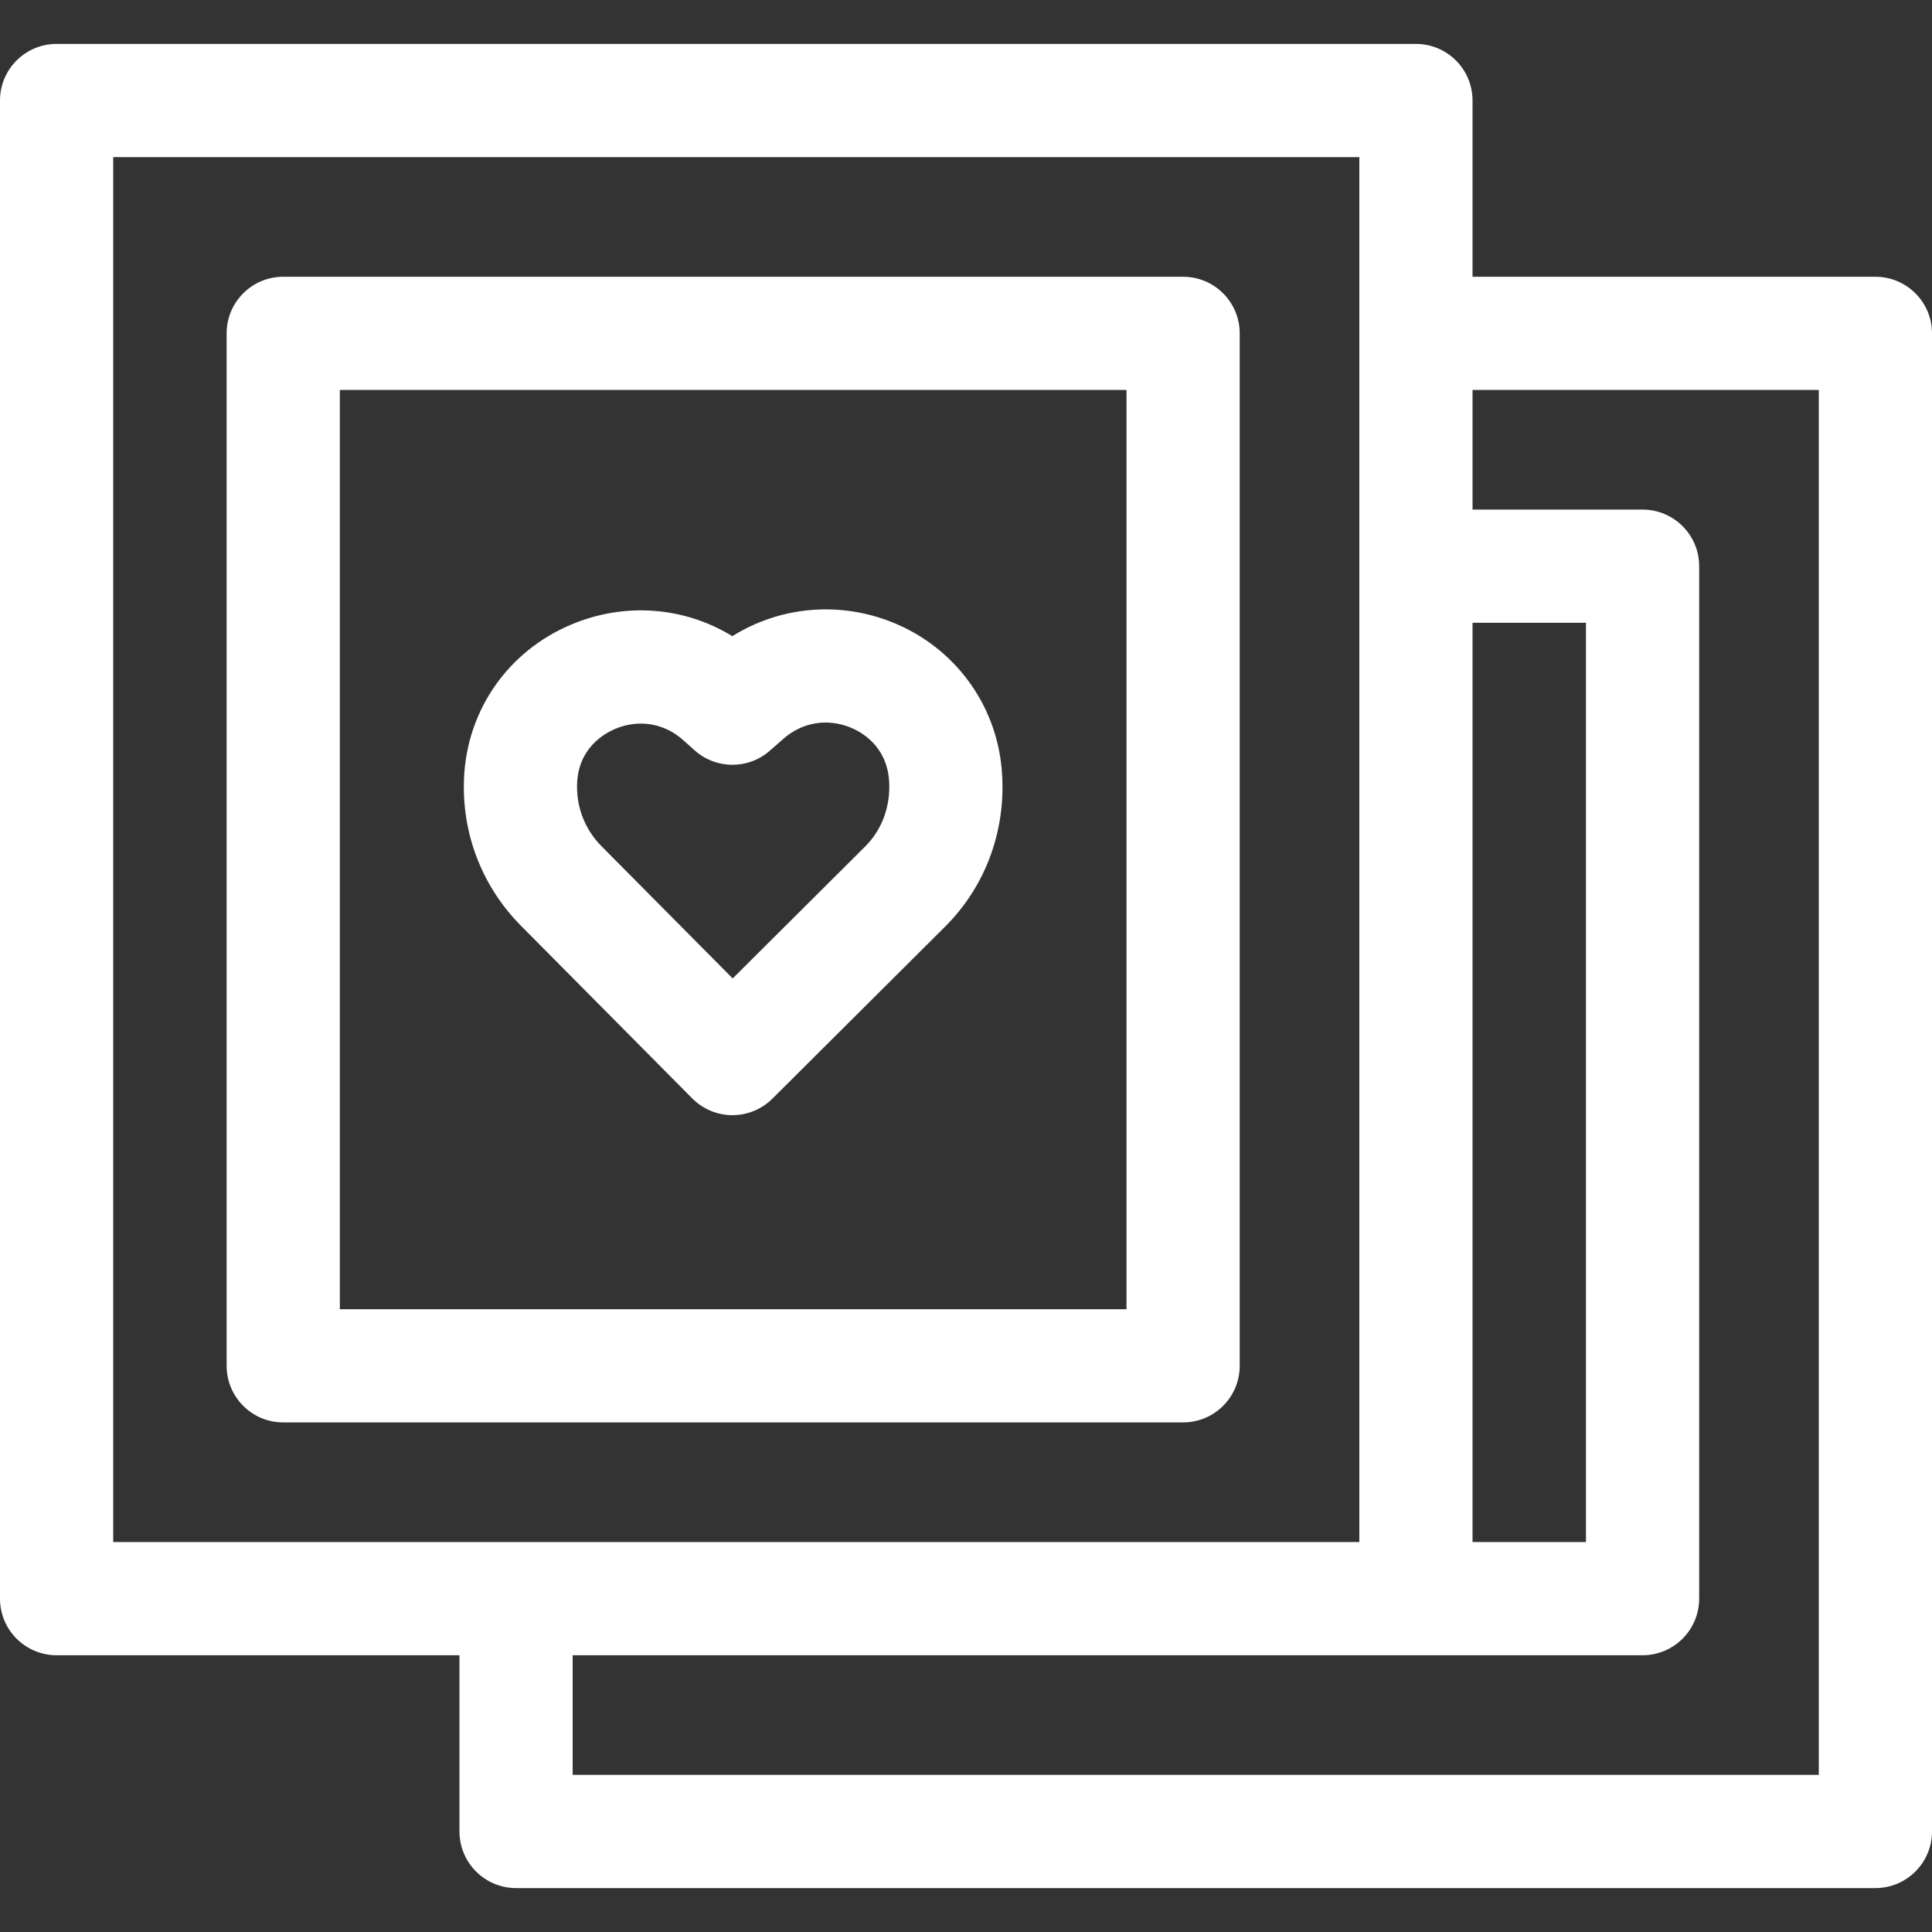 <svg id="Capa_1" enable-background="new 0 0 512 512" height="512" viewBox="0 0 512 512" width="512" fill="#fff" xmlns="http://www.w3.org/2000/svg"><rect x="0" y="0" width="512" height="512" fill="#333333" stroke="none"/><g><path d="m497 73.344h-106.763v-46.704c0-8.284-6.716-15-15-15h-360.237c-8.284 0-15 6.716-15 15v397.017c0 8.284 6.716 15 15 15h106.763v46.704c0 8.284 6.716 15 15 15h360.237c8.284 0 15-6.716 15-15v-397.017c0-8.284-6.716-15-15-15zm-106.763 91.703h30.06v243.609h-30.06zm-360.237 243.609v-367.016h330.237v367.017h-330.237zm452 61.704h-330.237v-31.704h223.475 60.06c8.284 0 15-6.716 15-15v-273.609c0-8.284-6.716-15-15-15h-45.06v-31.703h91.762z"/><path d="m313.534 376.953h-238.475c-8.284 0-15-6.716-15-15v-273.609c0-8.284 6.716-15 15-15h238.476c8.284 0 15 6.716 15 15v273.609c-.001 8.284-6.717 15-15.001 15zm-223.475-30h208.476v-243.609h-208.476z"/><path d="m194.105 295.529c-.015 0-.029 0-.045 0-3.983-.012-7.798-1.607-10.604-4.436l-45.363-45.724c-9.784-9.865-15.172-22.941-15.172-36.822 0-.801.018-1.597.053-2.388.809-18.026 11.684-33.594 28.38-40.632 14.244-6.005 29.956-4.74 42.726 3.061 12.598-7.859 28.239-9.345 42.388-3.674 16.303 6.533 27.41 21.412 28.987 38.83.145 1.594.217 3.208.217 4.803 0 13.987-5.329 27.063-15.006 36.819-.021.022-.044.044-.065.065l-45.91 45.725c-2.812 2.802-6.619 4.373-10.586 4.373zm-24.271-103.769c-2.27 0-4.578.465-6.826 1.413-2.887 1.217-9.646 5.049-10.063 14.327-.016.344-.023.694-.023 1.048 0 5.914 2.298 11.488 6.471 15.695l34.776 35.053 35.223-35.08c4.05-4.098 6.28-9.661 6.28-15.668 0-.699-.032-1.406-.095-2.103-.812-8.96-7.452-12.555-10.27-13.684-6.103-2.446-12.683-1.343-17.595 2.948l-3.739 3.267c-5.695 4.975-14.205 4.933-19.85-.101l-3.104-2.768c-3.217-2.867-7.137-4.347-11.185-4.347zm70.182 43.045h.01z"/></g></svg>